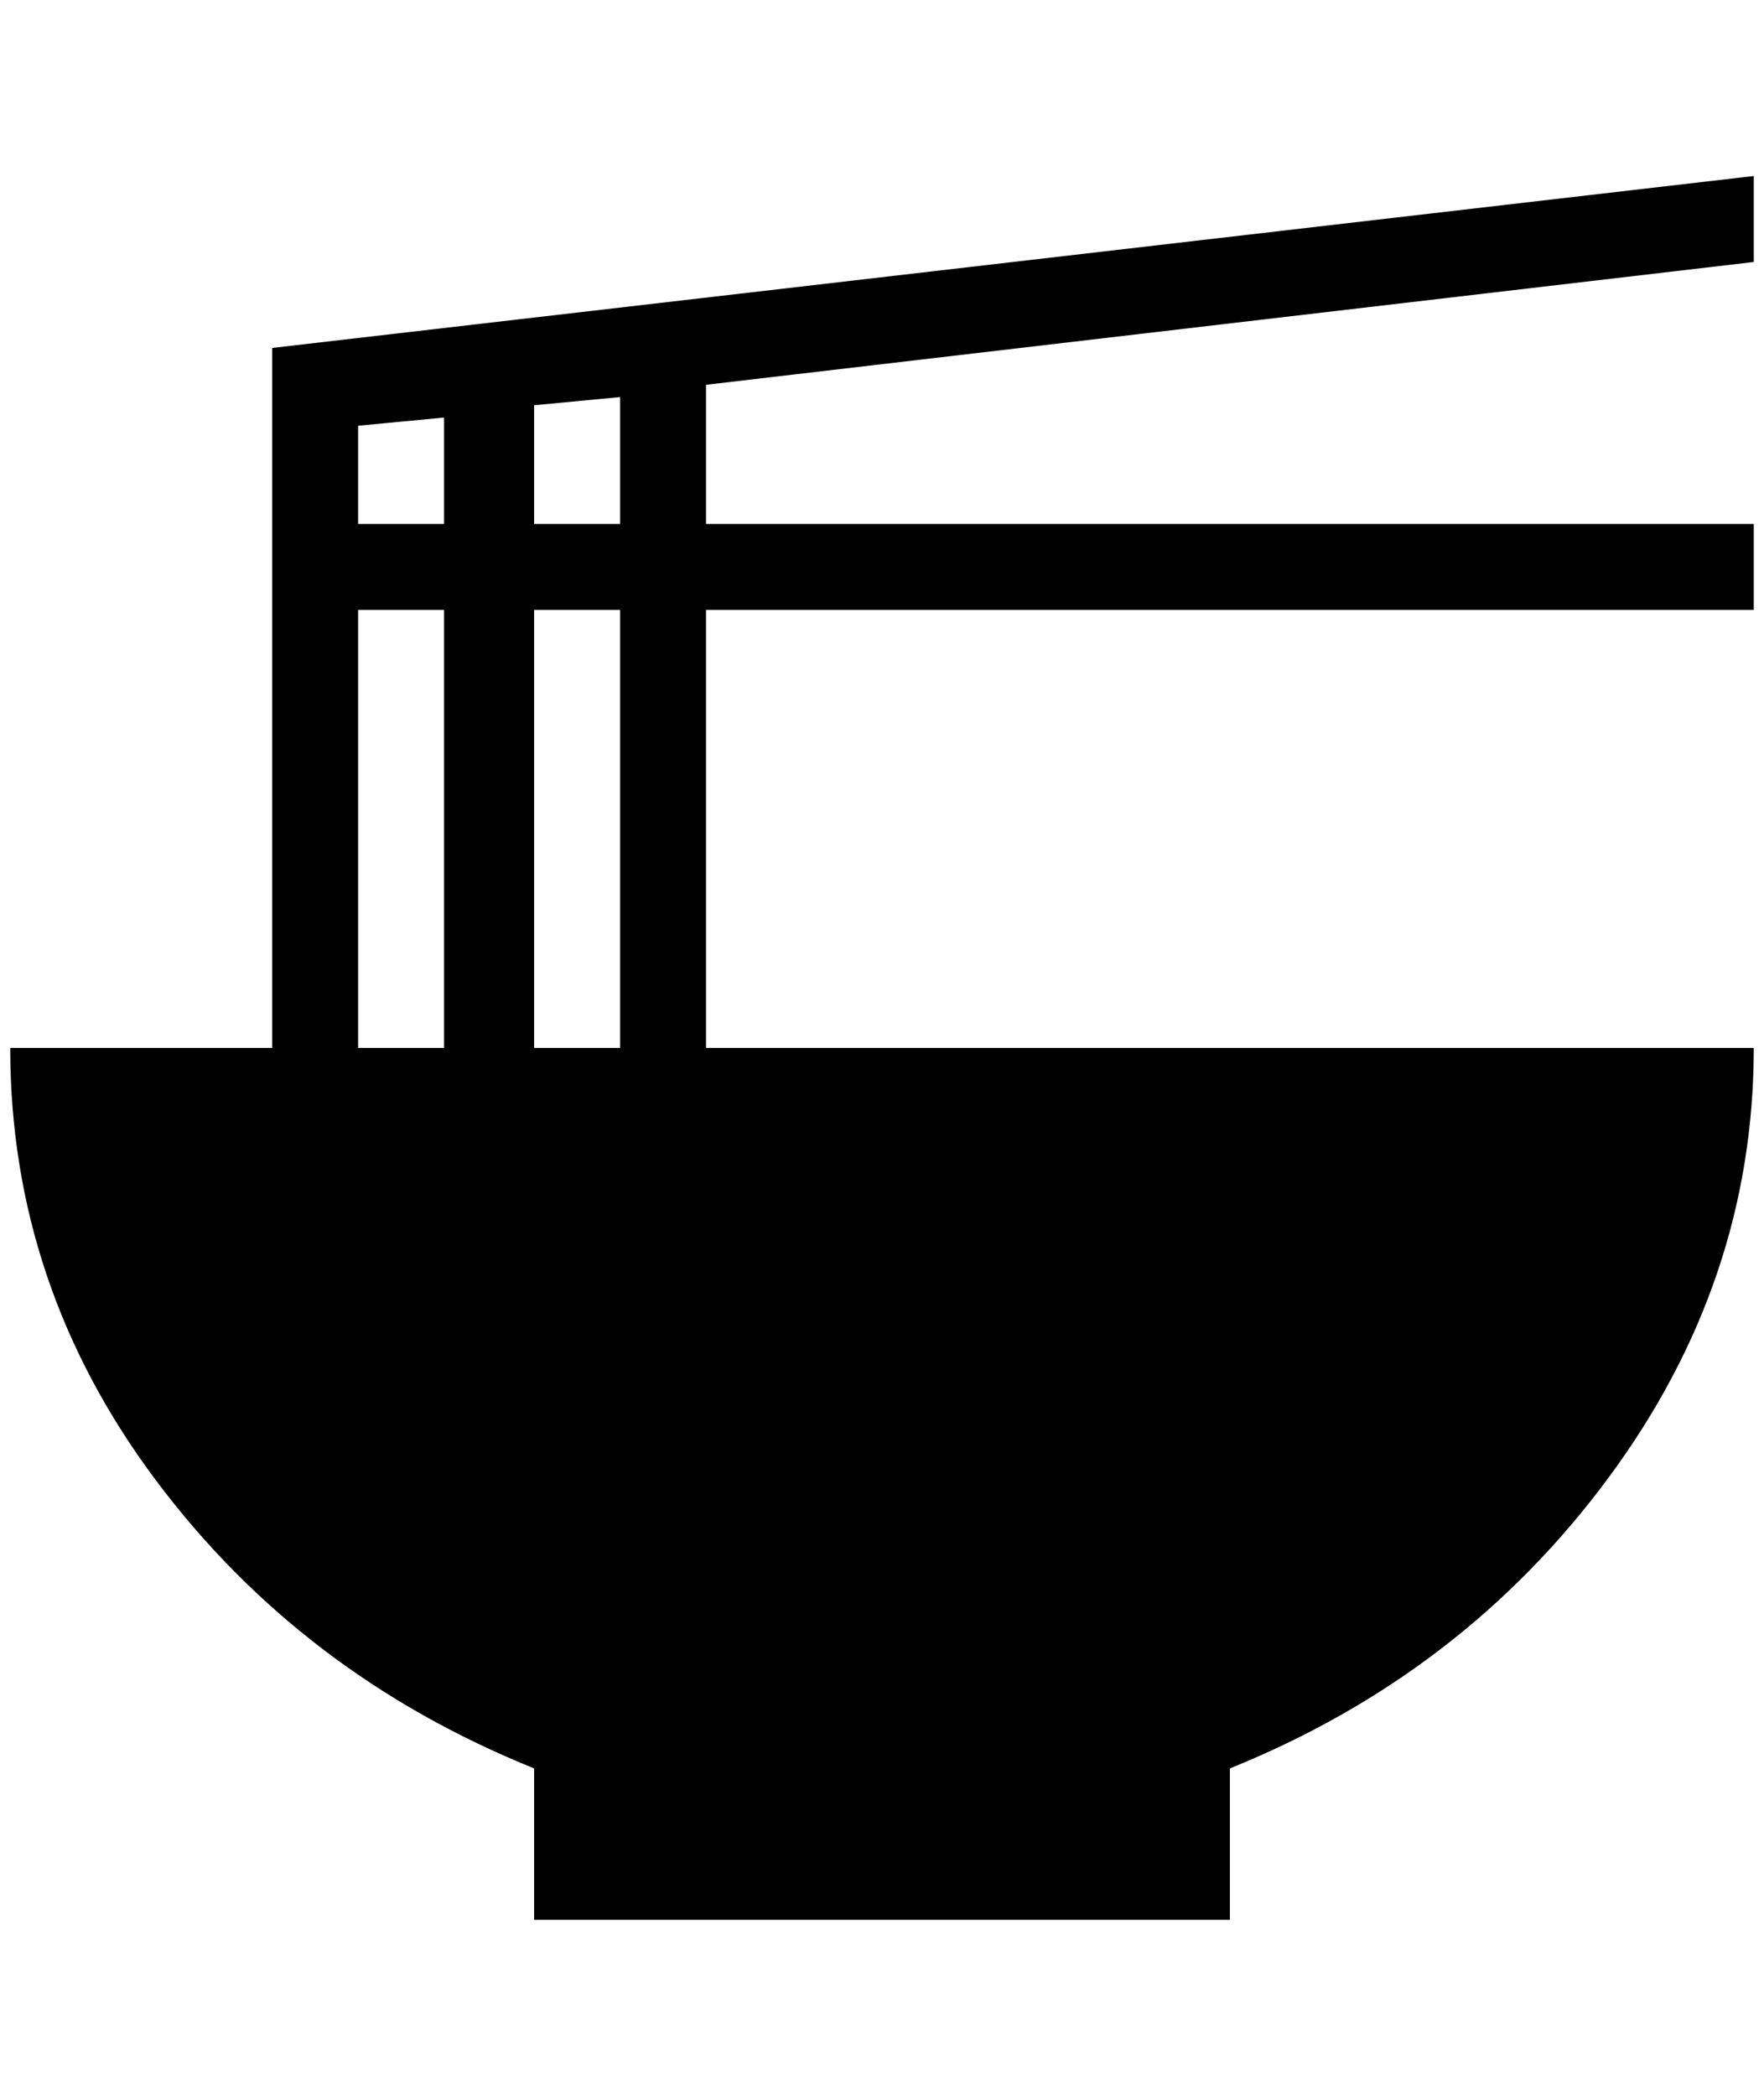 <?xml version="1.0" standalone="no"?>
<!DOCTYPE svg PUBLIC "-//W3C//DTD SVG 1.1//EN" "http://www.w3.org/Graphics/SVG/1.1/DTD/svg11.dtd" >
<svg xmlns="http://www.w3.org/2000/svg" xmlns:xlink="http://www.w3.org/1999/xlink" version="1.1" viewBox="-10 0 1724 2048">
   <path fill="currentColor"
d="M1704 256l-1024 120v136h1024v84h-1024v428h1024q0 228 -142 420t-370 284v148h-680v-148q-228 -92 -370 -282t-142 -422h256v-684l1448 -168v84zM340 416v96h84v-104zM340 596v428h84v-428h-84zM596 1024v-428h-84v428h84zM596 512v-124l-84 8v116h84z" />
</svg>
